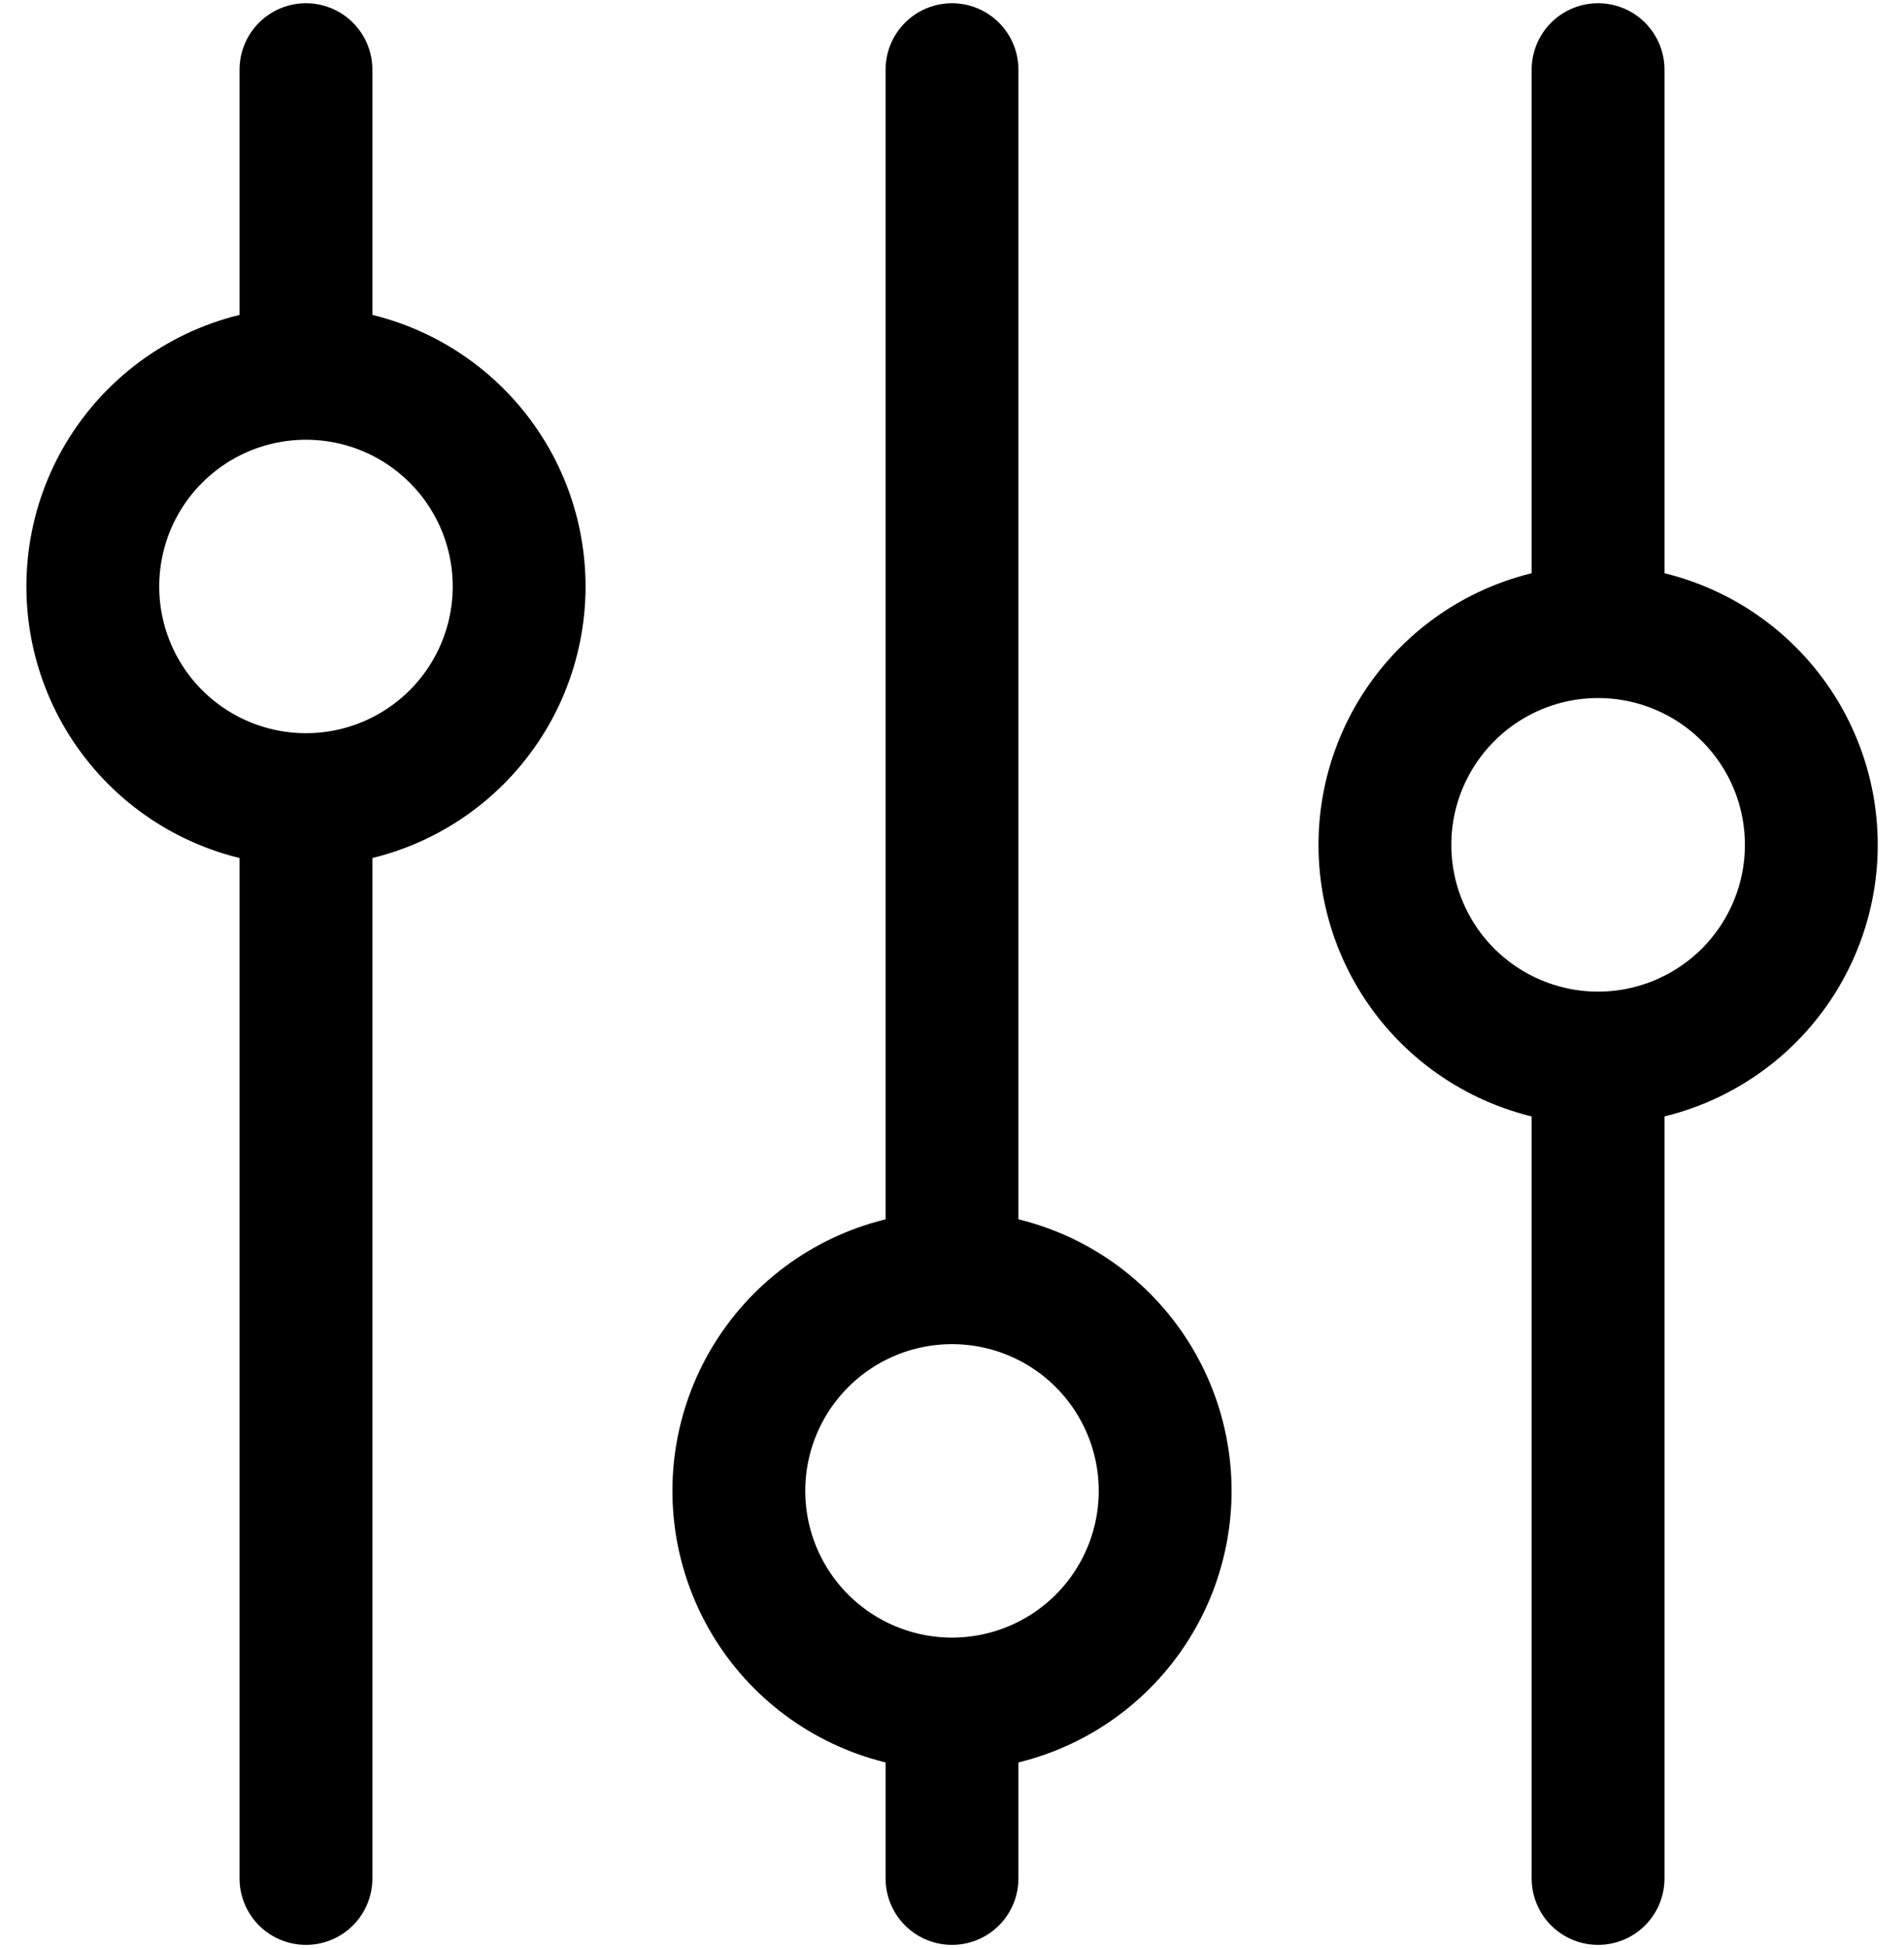 <svg width="43" height="44" viewBox="0 0 43 44" fill="none" xmlns="http://www.w3.org/2000/svg">
<path d="M21.5 1.573L21.5 28.857M21.5 38.487V42.427M21.5 38.487C20.224 38.487 18.999 37.98 18.096 37.077C17.193 36.174 16.686 34.95 16.686 33.673C16.686 32.396 17.193 31.172 18.096 30.269C18.999 29.366 20.224 28.859 21.5 28.859C22.777 28.859 24.002 29.366 24.904 30.269C25.807 31.172 26.314 32.396 26.314 33.673C26.314 34.95 25.807 36.174 24.904 37.077C24.002 37.98 22.777 38.487 21.5 38.487ZM36.091 1.573V14.266M36.091 14.266C37.368 14.266 38.594 14.774 39.497 15.678C40.4 16.581 40.907 17.805 40.907 19.082C40.907 20.359 40.398 21.584 39.495 22.487C38.592 23.389 37.368 23.897 36.091 23.897M36.091 14.266C34.814 14.266 33.59 14.774 32.687 15.678C31.784 16.581 31.277 17.805 31.277 19.082C31.277 20.359 31.784 21.584 32.687 22.487C33.59 23.389 34.814 23.897 36.091 23.897M36.091 23.897V42.427M6.91 1.573L6.91 8.429M6.91 18.06L6.91 42.427M6.91 18.06C5.633 18.06 4.409 17.553 3.506 16.65C2.603 15.747 2.096 14.523 2.096 13.246C2.096 12.614 2.22 11.988 2.462 11.403C2.704 10.819 3.059 10.289 3.506 9.842C3.953 9.395 4.483 9.04 5.068 8.798C5.652 8.556 6.278 8.432 6.91 8.432C7.542 8.432 8.168 8.556 8.752 8.798C9.336 9.04 9.867 9.395 10.314 9.842C10.761 10.289 11.116 10.819 11.358 11.403C11.6 11.988 11.724 12.614 11.724 13.246C11.724 14.523 11.217 15.747 10.314 16.65C9.411 17.553 8.187 18.06 6.91 18.06Z" stroke="black" stroke-width="3" stroke-miterlimit="10" stroke-linecap="round"/>
</svg>
